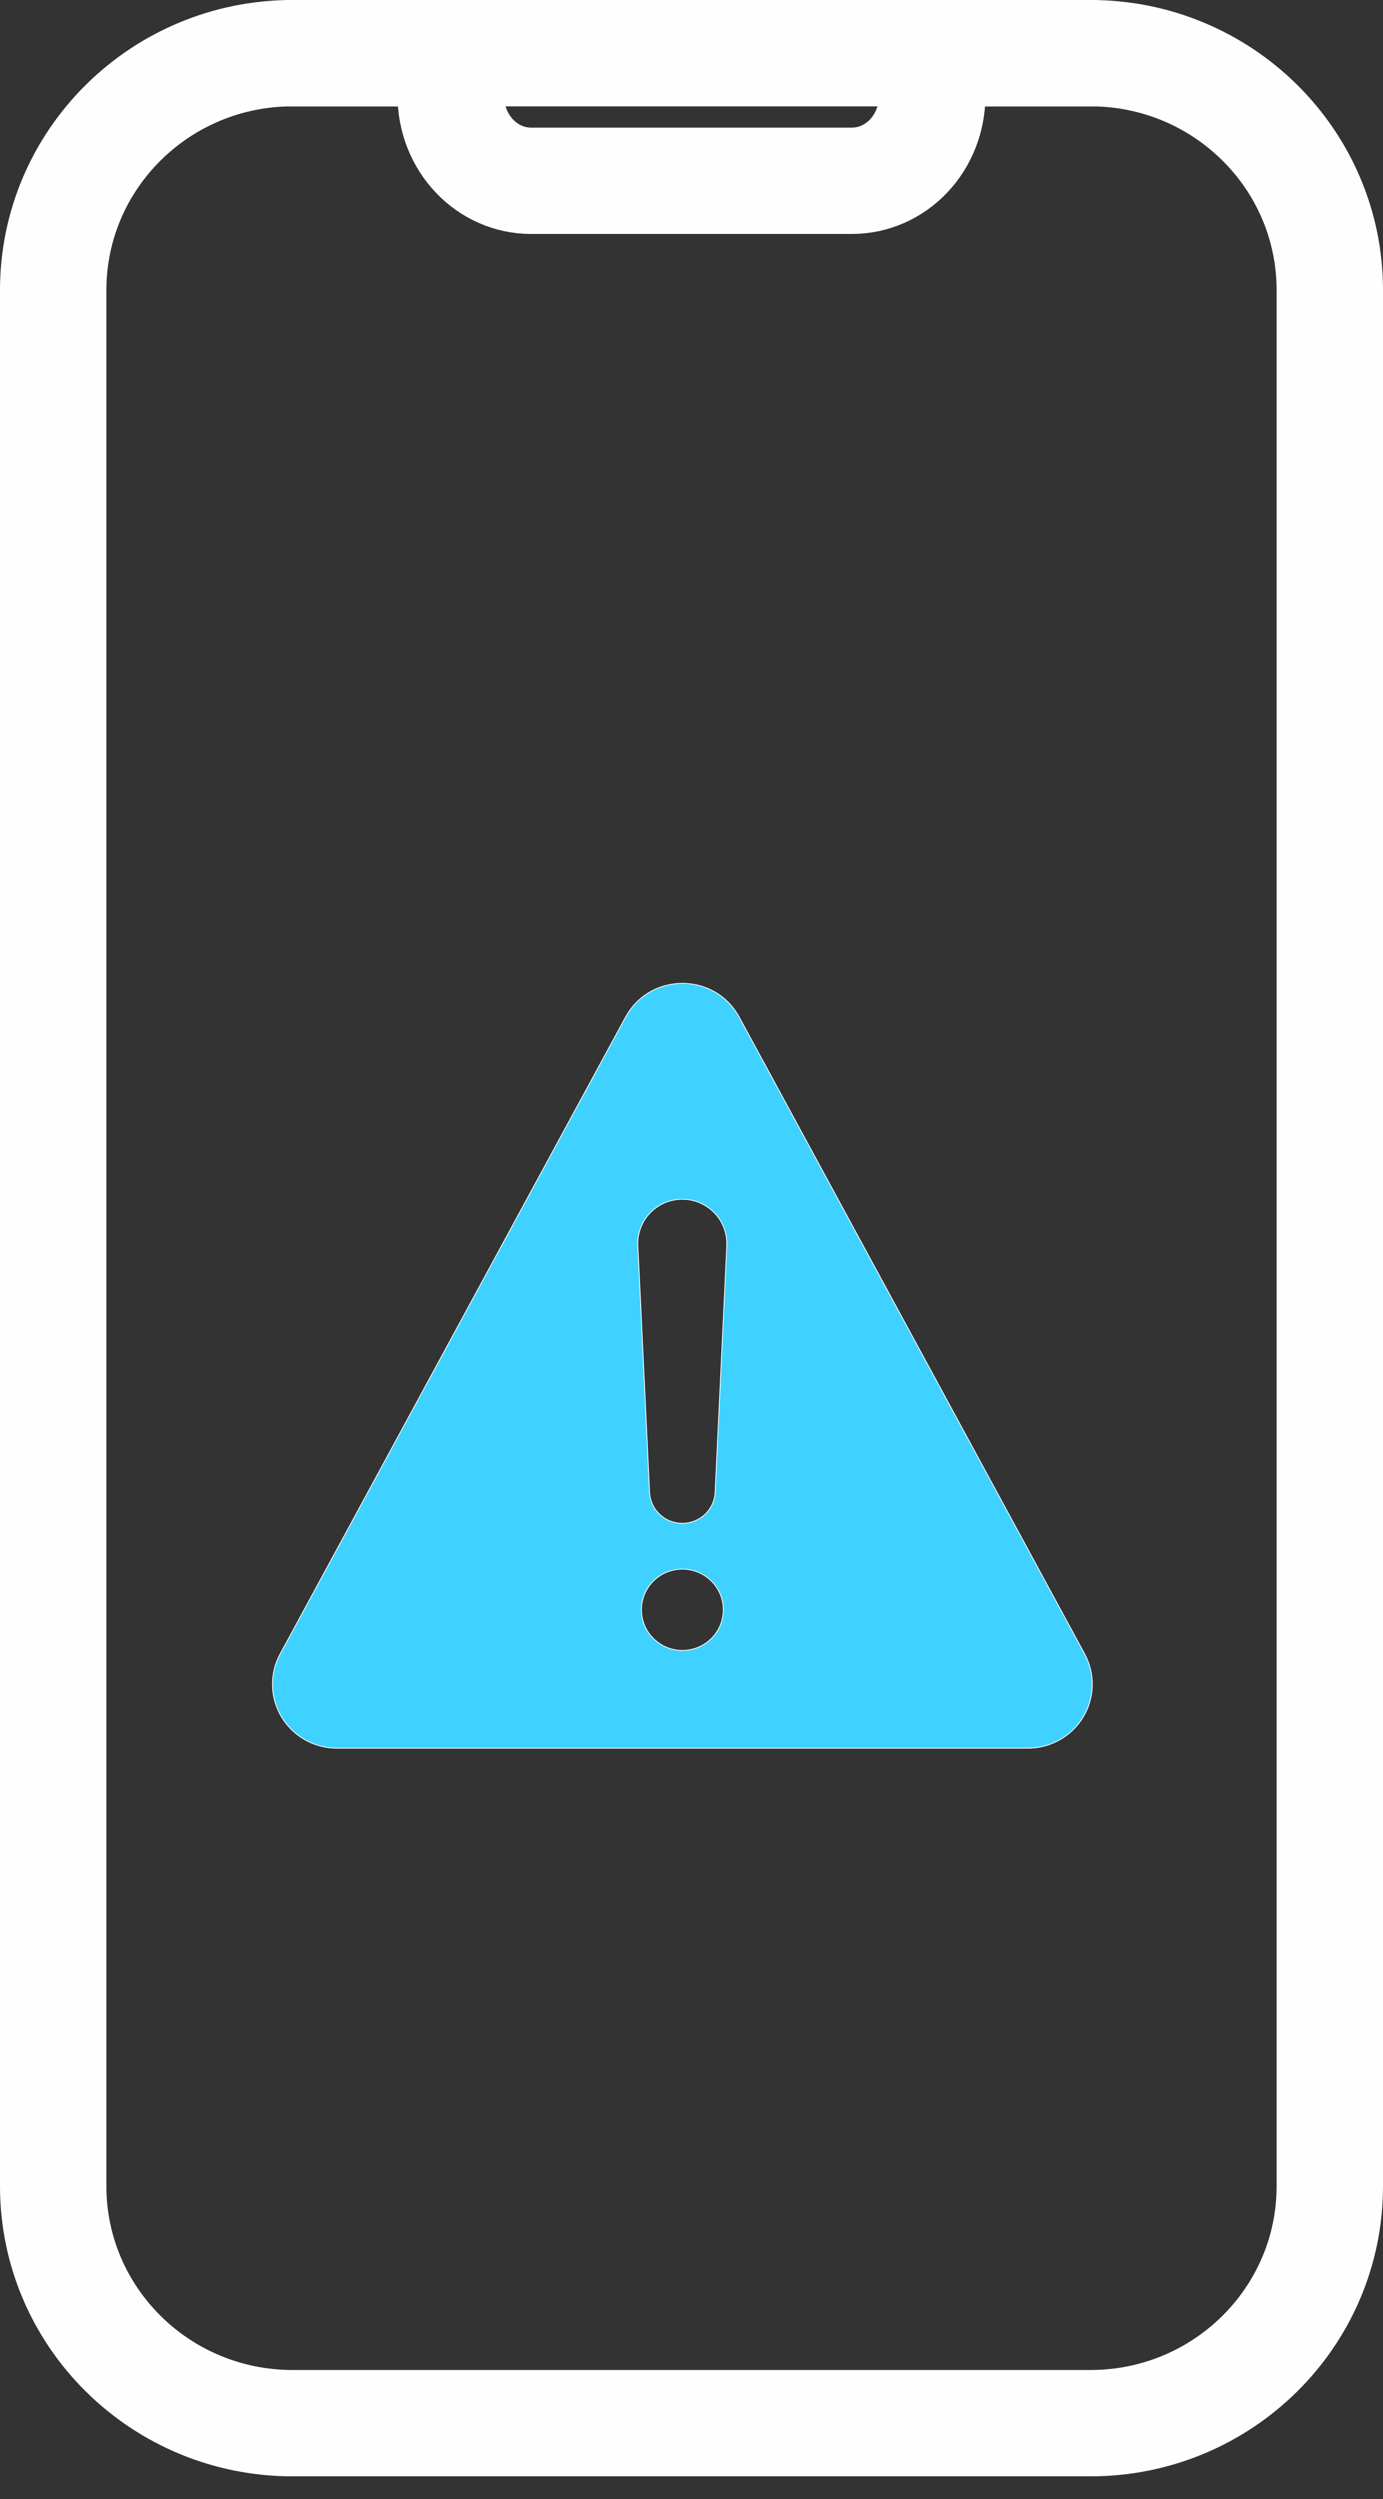 <svg width="52" height="94" viewBox="0 0 52 94" fill="none" xmlns="http://www.w3.org/2000/svg">
<rect x="0" y="0" width="52" height="94" fill="#333333" stroke="none"/>
<path d="M41 2H11C6.029 2 2 5.991 2 10.914V82.229C2 87.152 6.029 91.143 11 91.143H41C45.971 91.143 50 87.152 50 82.229V10.914C50 5.991 45.971 2 41 2Z" stroke="#FEFEFE" stroke-width="4" stroke-linecap="round" stroke-linejoin="round"/>
<path d="M10.914 2H15.44C15.84 2 16.224 2.169 16.507 2.469C16.79 2.769 16.948 3.176 16.948 3.6C16.948 4.449 17.266 5.263 17.832 5.863C18.398 6.463 19.166 6.8 19.966 6.8H32.034C32.834 6.8 33.602 6.463 34.168 5.863C34.733 5.263 35.051 4.449 35.051 3.6C35.051 3.176 35.21 2.769 35.493 2.469C35.776 2.169 36.16 2 36.56 2H41.086" stroke="#FEFEFE" stroke-width="4" stroke-linecap="round" stroke-linejoin="round"/>
<path d="M27.328 46.838L27.331 46.782L27.327 46.788C27.329 46.582 27.293 46.378 27.22 46.184C27.14 45.974 27.019 45.783 26.862 45.62C26.706 45.458 26.518 45.33 26.311 45.241C26.103 45.153 25.879 45.108 25.653 45.108L25.637 45.108L25.637 45.108C25.413 45.11 25.191 45.157 24.985 45.246C24.78 45.335 24.594 45.465 24.44 45.626C24.285 45.788 24.165 45.979 24.087 46.188C24.008 46.397 23.973 46.619 23.983 46.842L23.983 46.842L24.421 56.072C24.421 56.072 24.421 56.072 24.421 56.072C24.421 56.397 24.551 56.709 24.782 56.939C25.014 57.169 25.328 57.298 25.656 57.298C25.983 57.298 26.297 57.169 26.529 56.939C26.761 56.709 26.891 56.397 26.891 56.072C26.891 56.072 26.891 56.072 26.891 56.072L27.328 46.838ZM27.791 38.252L27.804 38.245L27.791 38.252L40.781 62.208C40.979 62.575 41.079 62.986 41.069 63.403C41.06 63.819 40.942 64.226 40.727 64.583C40.512 64.941 40.207 65.237 39.843 65.442C39.478 65.648 39.066 65.756 38.646 65.756H12.664C12.245 65.755 11.833 65.647 11.469 65.441C11.105 65.235 10.801 64.939 10.586 64.582C10.372 64.224 10.254 63.818 10.245 63.402C10.236 62.986 10.335 62.575 10.534 62.208L23.523 38.252C24.439 36.565 26.876 36.565 27.791 38.252ZM24.802 61.82C25.055 61.988 25.353 62.078 25.657 62.078C26.066 62.078 26.457 61.917 26.746 61.63C27.035 61.343 27.197 60.954 27.197 60.549C27.197 60.246 27.107 59.95 26.938 59.699C26.768 59.447 26.528 59.251 26.246 59.136C25.965 59.02 25.655 58.989 25.357 59.049C25.058 59.108 24.784 59.253 24.568 59.467C24.353 59.681 24.206 59.953 24.147 60.25C24.087 60.547 24.118 60.854 24.234 61.134C24.351 61.413 24.548 61.652 24.802 61.82Z" fill="#3FD1FF" stroke="#FEFEFE" stroke-width="0.031"/>
</svg>
